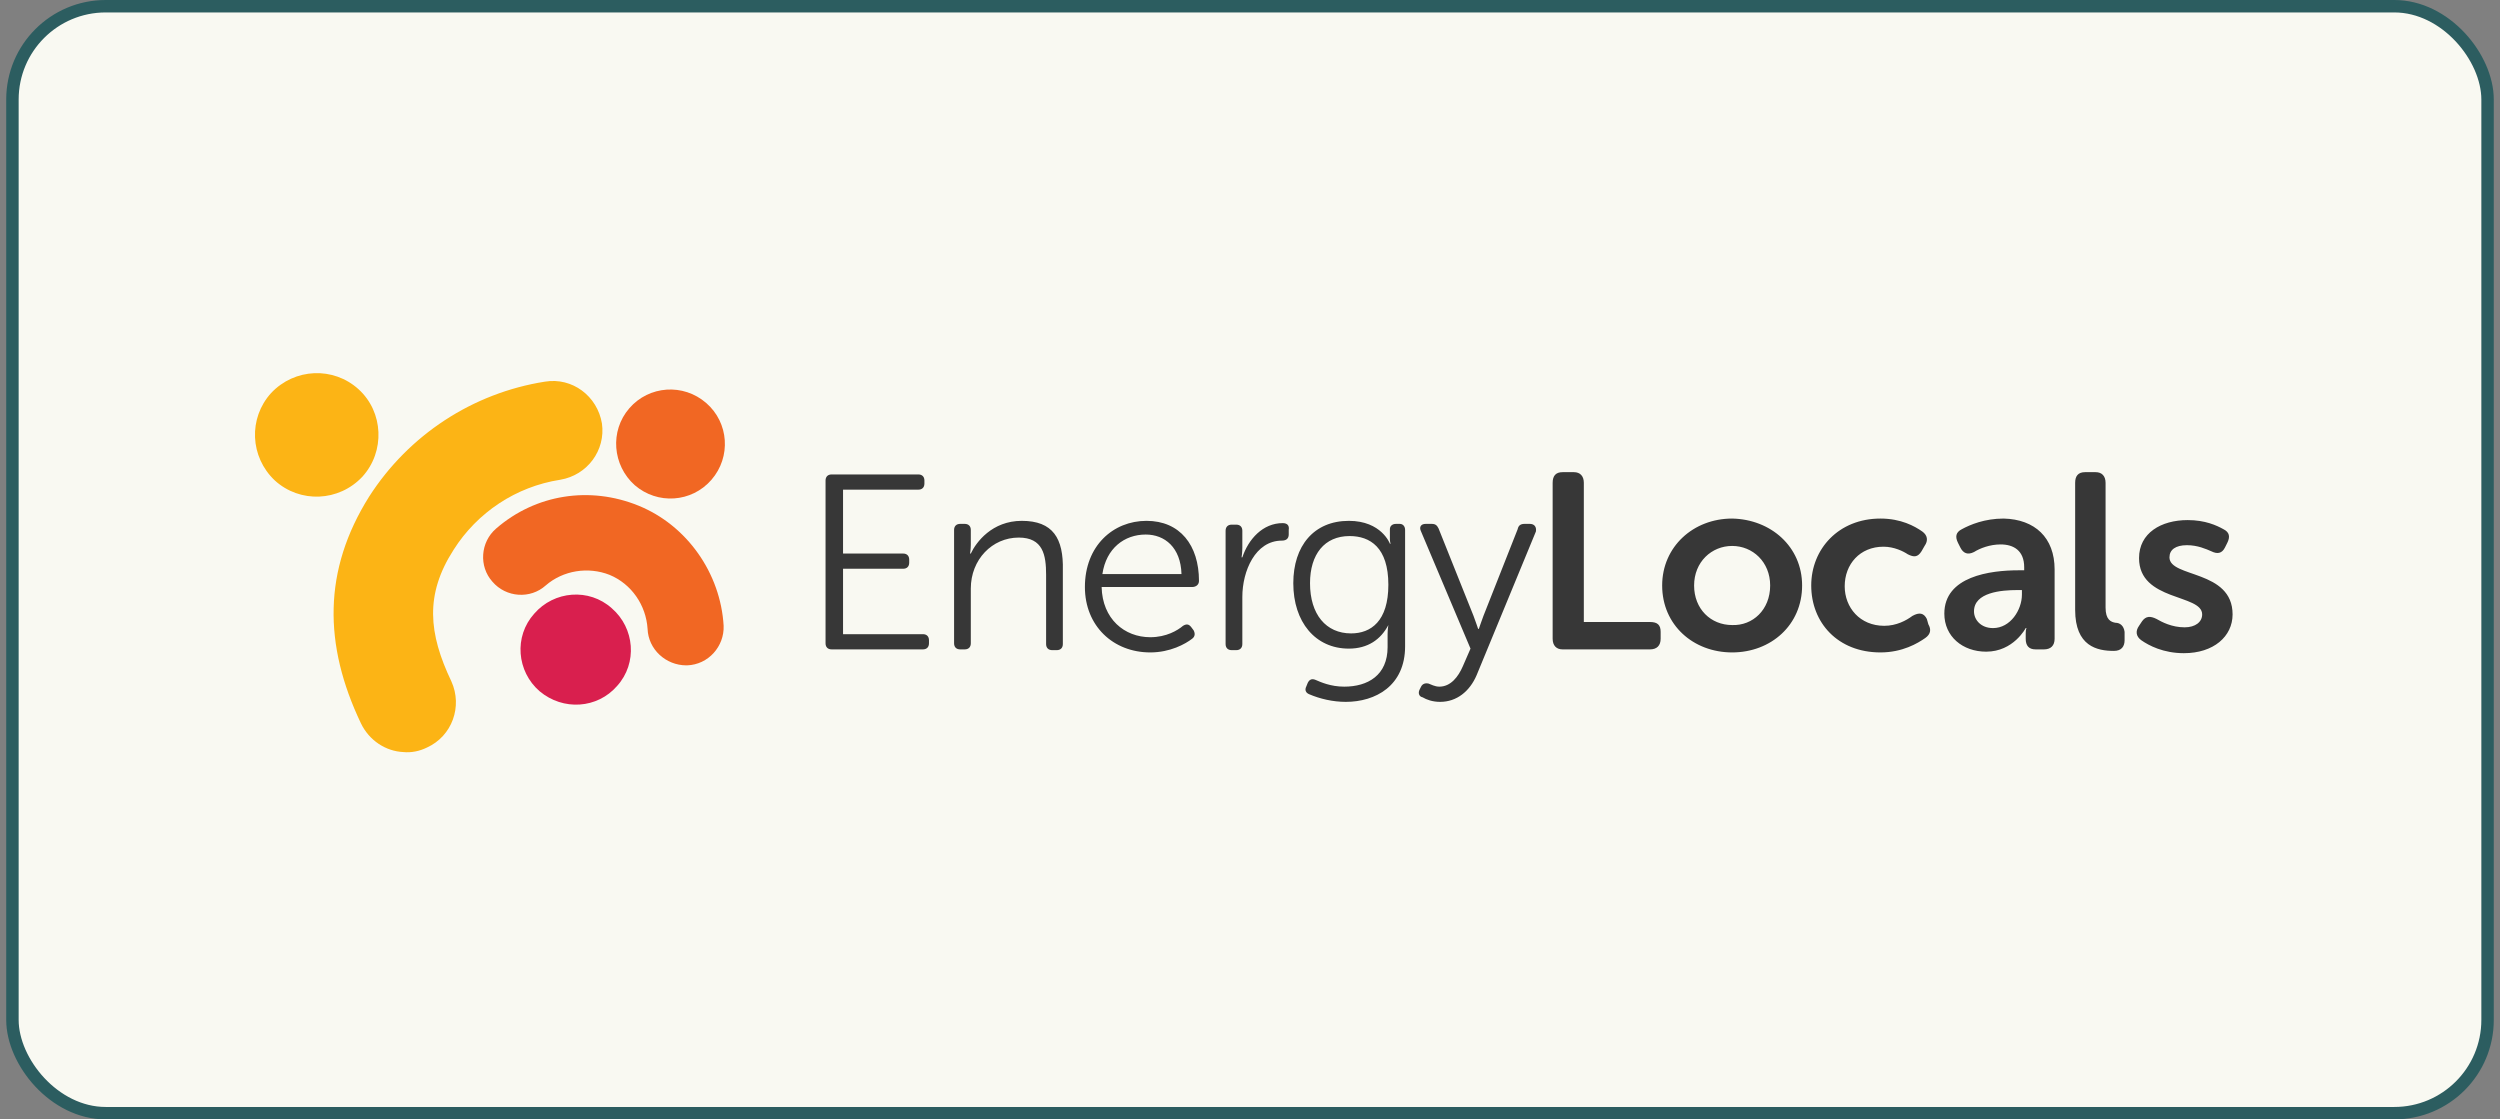 <svg width="201" height="90" viewBox="0 0 201 90" fill="none" xmlns="http://www.w3.org/2000/svg">
<rect x="0" y="0" width="201" height="90" fill="#808080" stroke="none"/>
<rect x="1" y="0.5" width="199" height="89" rx="7.5" fill="#F9F9F2"/>
<path d="M74.69 51.477V51.721C74.69 52.027 74.507 52.211 74.201 52.211H66.863C66.558 52.211 66.374 52.027 66.374 51.721V38.635C66.374 38.329 66.558 38.145 66.863 38.145H73.834C74.14 38.145 74.323 38.329 74.323 38.635V38.879C74.323 39.185 74.14 39.368 73.834 39.368H67.781V44.505H72.611C72.917 44.505 73.1 44.689 73.1 44.995V45.239C73.1 45.545 72.917 45.728 72.611 45.728H67.781V50.987H74.201C74.507 50.987 74.69 51.171 74.69 51.477ZM82.15 41.876C79.766 41.876 78.482 43.588 78.053 44.505H77.992C77.992 44.505 78.053 44.2 78.053 43.772V42.609C78.053 42.304 77.87 42.12 77.564 42.12H77.197C76.892 42.12 76.708 42.304 76.708 42.609V51.721C76.708 52.027 76.892 52.211 77.197 52.211H77.564C77.87 52.211 78.053 52.027 78.053 51.721V47.318C78.053 44.995 79.766 43.221 81.906 43.221C83.863 43.221 84.107 44.628 84.107 46.218V51.782C84.107 52.088 84.291 52.272 84.597 52.272H84.963C85.269 52.272 85.453 52.088 85.453 51.782V45.851C85.514 43.282 84.658 41.876 82.15 41.876ZM96.398 46.707C96.398 47.013 96.154 47.196 95.848 47.196H88.571C88.632 49.764 90.406 51.232 92.485 51.232C93.769 51.232 94.686 50.682 95.114 50.315C95.42 50.131 95.603 50.193 95.787 50.437L95.97 50.682C96.093 50.926 96.093 51.171 95.848 51.354C95.298 51.782 94.075 52.455 92.485 52.455C89.488 52.455 87.226 50.315 87.226 47.196C87.226 43.894 89.488 41.876 92.179 41.876C94.87 41.876 96.398 43.833 96.398 46.707ZM94.992 46.156C94.931 44.016 93.647 42.977 92.118 42.977C90.406 42.977 88.938 44.077 88.632 46.156H94.992ZM103.125 42.059C101.535 42.059 100.373 43.343 99.884 44.811H99.823C99.823 44.811 99.884 44.444 99.884 44.016V42.671C99.884 42.365 99.7 42.181 99.395 42.181H99.028C98.722 42.181 98.538 42.365 98.538 42.671V51.782C98.538 52.088 98.722 52.272 99.028 52.272H99.395C99.7 52.272 99.884 52.088 99.884 51.782V47.991C99.884 45.912 100.923 43.466 103.064 43.466C103.43 43.466 103.614 43.282 103.614 42.977V42.609C103.675 42.243 103.492 42.059 103.125 42.059ZM112.97 42.609V51.966C112.97 55.146 110.585 56.43 108.2 56.43C107.161 56.43 106.121 56.185 105.265 55.819C104.959 55.696 104.898 55.452 105.02 55.207L105.143 54.901C105.265 54.657 105.448 54.534 105.754 54.657C106.182 54.84 106.977 55.207 108.078 55.207C109.973 55.207 111.563 54.29 111.563 52.027V50.987C111.563 50.621 111.624 50.254 111.624 50.254C111.013 51.416 109.973 52.149 108.445 52.149C105.754 52.149 103.981 50.009 103.981 46.89C103.981 43.894 105.632 41.876 108.445 41.876C111.074 41.876 111.747 43.71 111.747 43.71H111.808C111.808 43.71 111.747 43.588 111.747 43.343V42.548C111.747 42.304 111.93 42.12 112.236 42.12H112.542C112.786 42.12 112.97 42.304 112.97 42.609ZM111.624 47.013C111.624 44.016 110.157 43.099 108.506 43.099C106.488 43.099 105.326 44.566 105.326 46.89C105.326 49.398 106.61 50.926 108.628 50.926C110.218 50.926 111.624 49.948 111.624 47.013ZM122.998 42.12H122.57C122.264 42.12 122.081 42.243 122.02 42.548L119.268 49.52C119.085 50.009 118.901 50.559 118.901 50.559H118.84C118.84 50.559 118.657 50.009 118.473 49.52L115.66 42.487C115.538 42.243 115.416 42.12 115.11 42.12H114.621C114.254 42.12 114.07 42.365 114.254 42.732L118.229 52.149L117.617 53.556C117.25 54.412 116.639 55.207 115.721 55.207C115.355 55.207 115.049 55.024 114.865 54.962C114.621 54.901 114.376 54.962 114.254 55.207L114.132 55.452C114.009 55.696 114.07 56.002 114.376 56.063C114.682 56.247 115.171 56.43 115.783 56.43C117.128 56.43 118.167 55.574 118.718 54.29L123.487 42.732C123.549 42.365 123.365 42.12 122.998 42.12ZM132.66 50.009H127.34V38.818C127.34 38.268 127.034 37.962 126.545 37.962H125.628C125.077 37.962 124.833 38.268 124.833 38.818V51.354C124.833 51.905 125.138 52.211 125.628 52.211H132.66C133.21 52.211 133.516 51.905 133.516 51.354V50.804C133.516 50.254 133.271 50.009 132.66 50.009ZM144.89 47.074C144.89 50.254 142.382 52.455 139.264 52.455C136.145 52.455 133.638 50.254 133.638 47.074C133.638 43.955 136.145 41.692 139.264 41.692C142.382 41.753 144.89 43.955 144.89 47.074ZM142.321 47.074C142.321 45.178 140.915 43.894 139.264 43.894C137.613 43.894 136.206 45.178 136.206 47.074C136.206 48.969 137.552 50.254 139.264 50.254C140.915 50.315 142.321 49.031 142.321 47.074ZM154.918 49.764C154.673 49.275 154.307 49.214 153.756 49.52C153.267 49.887 152.472 50.315 151.494 50.315C149.537 50.315 148.314 48.847 148.314 47.135C148.314 45.361 149.537 43.955 151.433 43.955C152.289 43.955 153.022 44.322 153.389 44.566C153.879 44.811 154.184 44.811 154.49 44.322L154.735 43.894C155.04 43.466 154.979 43.038 154.551 42.732C153.94 42.304 152.839 41.692 151.188 41.692C147.825 41.692 145.623 44.138 145.623 47.074C145.623 50.07 147.764 52.455 151.188 52.455C152.961 52.455 154.184 51.721 154.796 51.293C155.224 50.987 155.285 50.621 155.04 50.193L154.918 49.764ZM165.191 45.789V51.354C165.191 51.905 164.885 52.211 164.335 52.211H163.662C163.112 52.211 162.867 51.905 162.867 51.354V50.926C162.867 50.621 162.929 50.498 162.929 50.498H162.867C162.867 50.498 161.889 52.394 159.688 52.394C157.792 52.394 156.324 51.171 156.324 49.336C156.324 46.34 159.993 45.851 162.317 45.851H162.745V45.606C162.745 44.261 161.889 43.772 160.85 43.772C159.993 43.772 159.198 44.077 158.709 44.383C158.22 44.628 157.853 44.505 157.609 44.016L157.425 43.649C157.181 43.16 157.242 42.793 157.731 42.548C158.404 42.181 159.565 41.692 161.094 41.692C163.601 41.753 165.191 43.221 165.191 45.789ZM162.623 47.441H162.195C160.911 47.441 158.709 47.624 158.709 49.153C158.709 49.826 159.26 50.498 160.238 50.498C161.644 50.498 162.562 49.031 162.562 47.808V47.441H162.623ZM170.083 50.07C169.716 50.009 169.288 49.826 169.288 48.847V38.818C169.288 38.268 168.982 37.962 168.493 37.962H167.637C167.087 37.962 166.842 38.268 166.842 38.818V49.031C166.842 51.966 168.615 52.333 169.961 52.333C170.572 52.333 170.817 51.966 170.817 51.477V50.804C170.756 50.315 170.45 50.07 170.083 50.07ZM174.425 44.811C174.425 44.2 174.914 43.833 175.831 43.833C176.687 43.833 177.36 44.138 177.788 44.322C178.277 44.566 178.644 44.505 178.889 44.016L179.072 43.649C179.317 43.16 179.255 42.793 178.766 42.548C178.216 42.243 177.299 41.815 175.892 41.815C173.752 41.815 171.979 42.854 171.979 44.872C171.979 48.358 177.054 47.746 177.054 49.398C177.054 50.009 176.504 50.437 175.648 50.437C174.608 50.437 173.813 50.009 173.385 49.764C172.896 49.52 172.529 49.52 172.223 49.948L171.979 50.315C171.673 50.743 171.734 51.171 172.162 51.477C172.774 51.905 173.935 52.516 175.586 52.516C177.971 52.516 179.5 51.171 179.5 49.398C179.5 45.789 174.425 46.462 174.425 44.811Z" fill="#373737"/>
<path d="M43.382 55.574C41.547 53.984 41.303 51.171 42.954 49.337C44.544 47.502 47.357 47.257 49.191 48.908C51.026 50.498 51.27 53.312 49.619 55.146C48.029 56.981 45.278 57.164 43.382 55.574Z" fill="#D91F4E"/>
<path d="M50.597 32.825C52.187 30.991 54.939 30.807 56.774 32.397C58.608 33.987 58.791 36.739 57.202 38.574C55.612 40.408 52.86 40.592 51.026 39.002C49.252 37.412 49.008 34.66 50.597 32.825ZM51.331 40.653C47.418 39.063 43.076 39.736 39.896 42.488C38.612 43.588 38.49 45.545 39.591 46.768C40.691 48.053 42.648 48.175 43.871 47.074C45.278 45.851 47.295 45.545 49.008 46.218C50.781 46.952 51.943 48.664 52.065 50.56C52.126 52.211 53.533 53.495 55.184 53.495H55.245C56.957 53.434 58.241 51.966 58.18 50.315C57.935 46.096 55.245 42.243 51.331 40.653Z" fill="#F16723"/>
<path d="M45.033 38.574C41.486 39.124 38.368 41.203 36.472 44.2C34.148 47.808 34.454 50.926 36.289 54.779C37.206 56.797 36.35 59.182 34.332 60.099C33.72 60.405 33.048 60.528 32.436 60.466C31.03 60.405 29.684 59.549 29.012 58.142C26.015 51.844 25.954 45.851 29.684 39.919C32.864 34.965 38.001 31.602 43.81 30.685C46.011 30.318 48.029 31.847 48.396 34.048C48.702 36.189 47.234 38.207 45.033 38.574ZM28.828 31.296C26.811 29.462 23.692 29.584 21.796 31.602C19.962 33.62 20.084 36.739 22.102 38.635C24.12 40.469 27.238 40.347 29.134 38.329C30.969 36.311 30.846 33.131 28.828 31.296Z" fill="#FCB415"/>
<rect x="1" y="0.5" width="199" height="89" rx="7.5" stroke="#2C5D60"/>
</svg>
